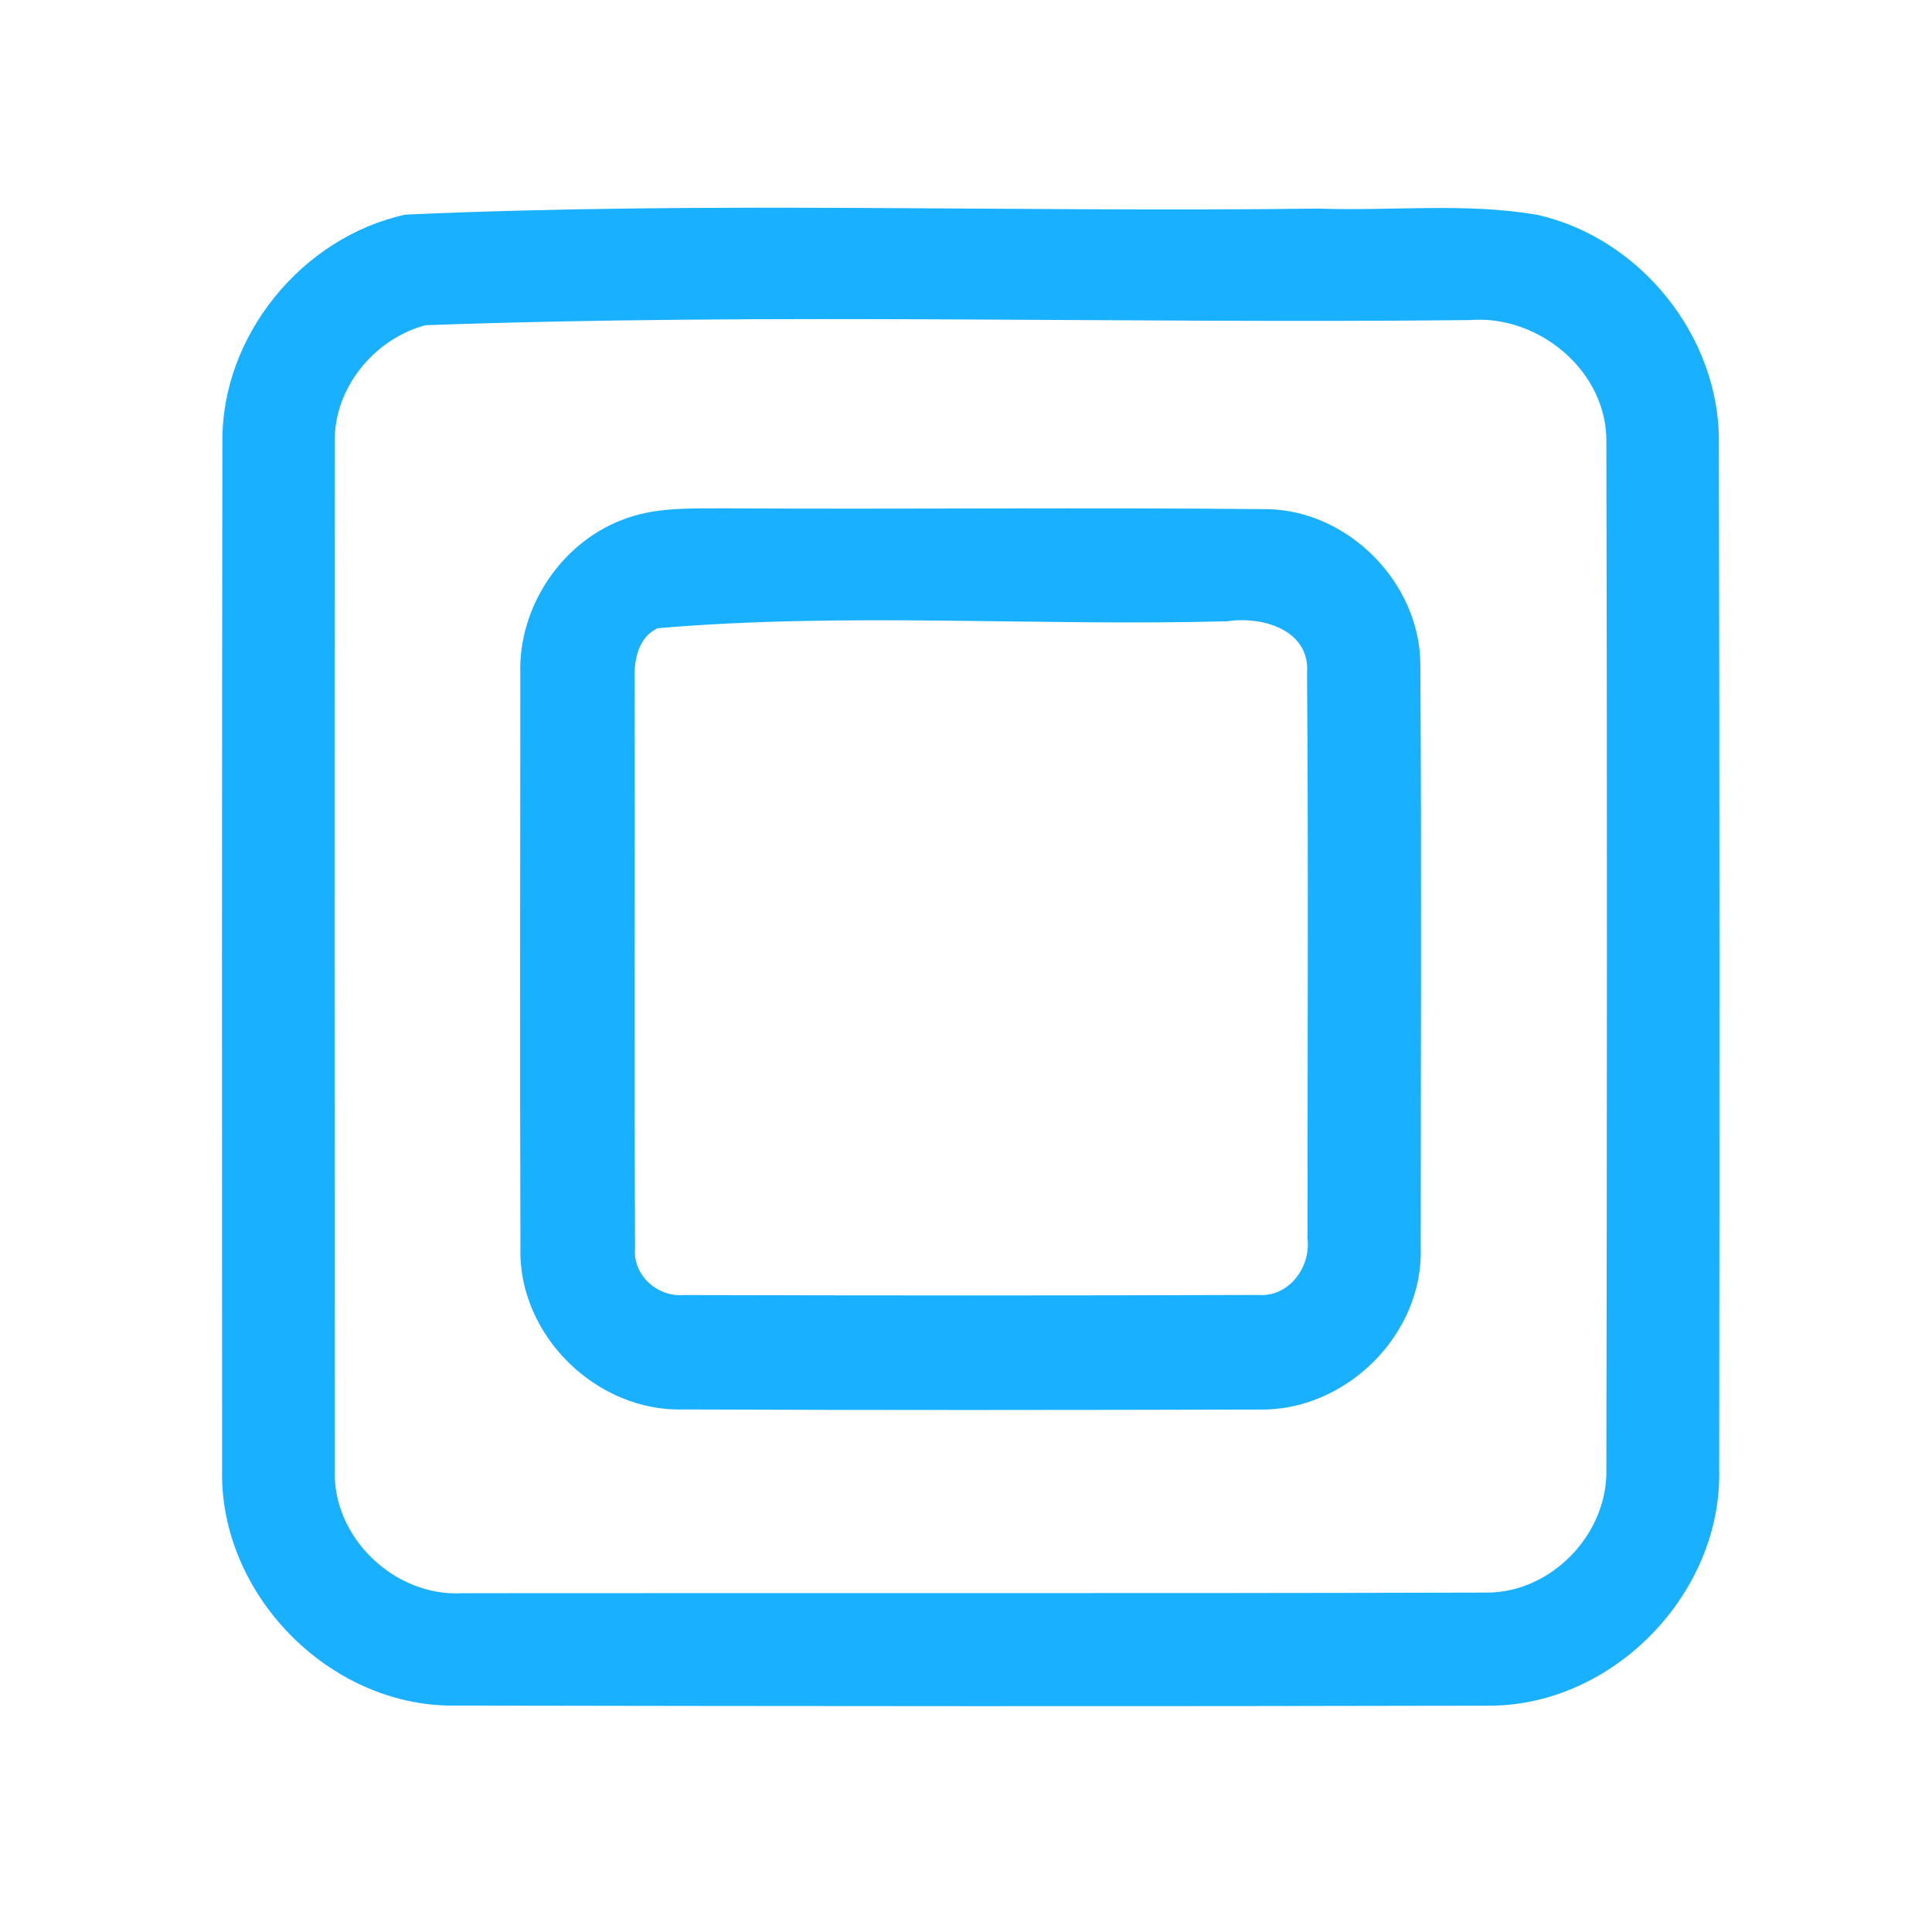 <?xml version="1.0" encoding="UTF-8" ?>
<!DOCTYPE svg PUBLIC "-//W3C//DTD SVG 1.1//EN" "http://www.w3.org/Graphics/SVG/1.1/DTD/svg11.dtd">
<svg width="192pt" height="192pt" viewBox="0 0 192 192" version="1.1" xmlns="http://www.w3.org/2000/svg">
<g id="#19b0ffff">
<path fill="#19b0ff" opacity="1.00" d=" M 40.29 21.33 C 70.45 19.97 100.78 21.12 131.00 20.73 C 138.23 20.99 145.55 20.12 152.72 21.34 C 162.96 23.60 170.91 33.42 170.82 43.94 C 170.89 77.98 170.89 112.02 170.85 146.06 C 171.14 158.35 160.35 169.47 148.06 169.51 C 113.69 169.59 79.32 169.56 44.95 169.50 C 32.62 169.50 21.79 158.37 22.07 146.05 C 22.05 112.01 22.05 77.97 22.10 43.94 C 21.99 33.38 30.02 23.56 40.29 21.33 M 42.27 32.32 C 37.18 33.69 33.16 38.58 33.27 43.93 C 33.23 77.97 33.25 112.02 33.27 146.06 C 33.02 152.80 39.25 158.73 45.95 158.33 C 79.89 158.30 113.83 158.36 147.77 158.27 C 154.18 158.27 159.76 152.46 159.64 146.07 C 159.70 112.02 159.72 77.97 159.64 43.92 C 159.72 36.87 152.88 31.23 146.01 31.81 C 111.45 32.18 76.77 31.08 42.27 32.32 Z" />
<path fill="#19b0ff" opacity="1.00" d=" M 62.36 51.47 C 65.45 50.39 68.77 50.54 71.99 50.52 C 89.98 50.62 107.98 50.42 125.97 50.60 C 134.02 50.75 141.09 57.93 141.15 65.97 C 141.28 85.32 141.19 104.67 141.19 124.02 C 141.45 132.68 133.68 140.29 125.06 140.08 C 106.03 140.13 86.98 140.15 67.95 140.07 C 59.28 140.34 51.47 132.69 51.72 123.99 C 51.66 105.00 51.70 86.00 51.71 67.01 C 51.47 60.23 55.94 53.65 62.36 51.47 M 65.37 62.43 C 63.26 63.40 62.98 65.89 63.06 67.94 C 63.12 86.64 63.01 105.35 63.11 124.05 C 62.86 126.74 65.37 128.94 67.98 128.70 C 86.99 128.75 106.00 128.76 125.01 128.69 C 128.07 128.94 130.28 125.96 129.94 123.08 C 129.93 104.37 130.04 85.64 129.89 66.93 C 130.24 62.61 125.46 61.21 121.99 61.74 C 103.15 62.25 84.07 60.83 65.37 62.43 Z" />
</g>
</svg>
